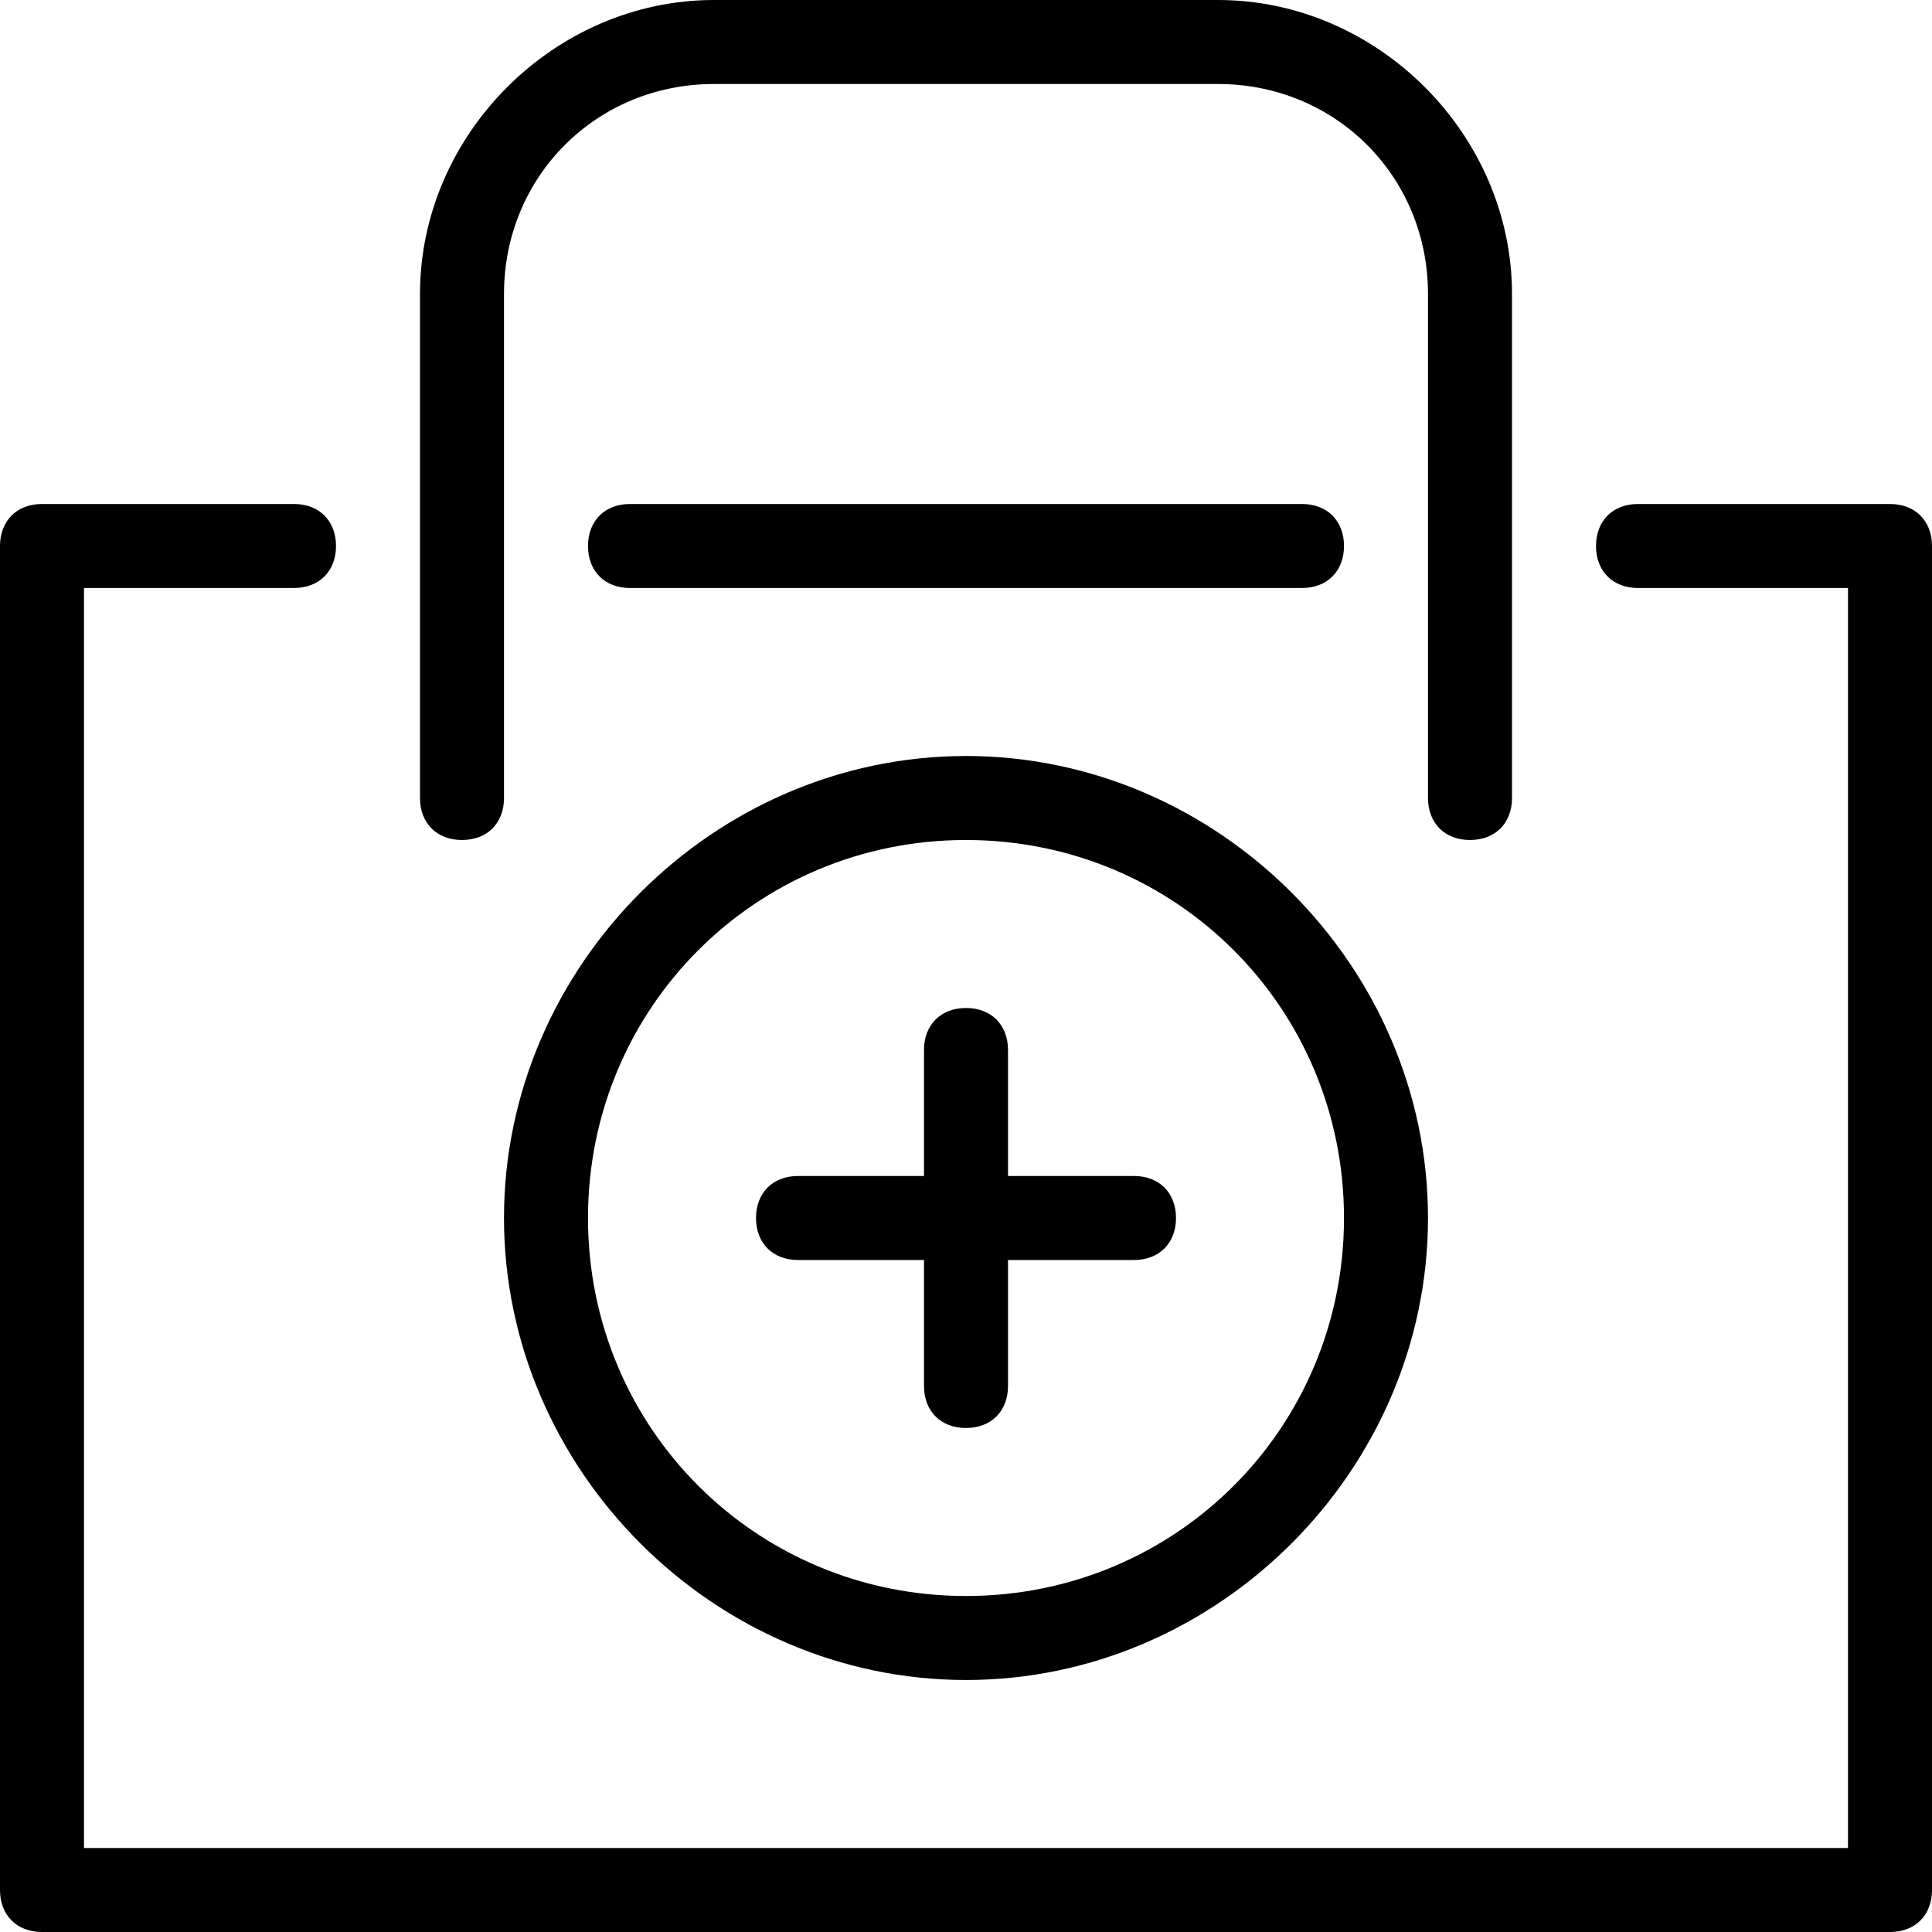 <?xml version="1.0" encoding="iso-8859-1"?>
<!-- Generator: Adobe Illustrator 19.0.0, SVG Export Plug-In . SVG Version: 6.00 Build 0)  -->
<svg version="1.1" id="Capa_1" xmlns="http://www.w3.org/2000/svg" xmlns:xlink="http://www.w3.org/1999/xlink" x="0px" y="0px"
	 viewBox="0 0 490.667 490.667" style="enable-background:new 0 0 490.667 490.667;" xml:space="preserve">
<g>
	<g>
		<path d="M288,298.667h-32v-32c0-6.4-4.267-10.667-10.667-10.667s-10.667,4.267-10.667,10.667v32h-32
			c-6.4,0-10.667,4.267-10.667,10.667c0,6.4,4.267,10.667,10.667,10.667h32v32c0,6.4,4.267,10.667,10.667,10.667S256,358.4,256,352
			v-32h32c6.4,0,10.667-4.267,10.667-10.667C298.667,302.934,294.4,298.667,288,298.667z"/>
	</g>
</g>
<g>
	<g>
		<path d="M309.333,0h-128c-40.533,0-74.667,34.133-74.667,74.667v128c0,6.4,4.267,10.667,10.667,10.667S128,209.066,128,202.667
			v-128c0-29.867,23.467-53.333,53.333-53.333h128c29.867,0,53.333,23.467,53.333,53.333v128c0,6.4,4.267,10.667,10.667,10.667
			S384,209.066,384,202.667v-128C384,34.133,349.867,0,309.333,0z"/>
	</g>
</g>
<g>
	<g>
		<path d="M480,128h-64c-6.4,0-10.667,4.267-10.667,10.667c0,6.4,4.267,10.667,10.667,10.667h53.333v320h-448v-320h53.333
			c6.4,0,10.667-4.267,10.667-10.667c0-6.4-4.267-10.667-10.667-10.667h-64C4.267,128,0,132.267,0,138.667V480
			c0,6.4,4.267,10.667,10.667,10.667H480c6.4,0,10.667-4.267,10.667-10.667V138.667C490.667,132.267,486.4,128,480,128z"/>
	</g>
</g>
<g>
	<g>
		<path d="M330.667,128H160c-6.4,0-10.667,4.267-10.667,10.667c0,6.4,4.267,10.667,10.667,10.667h170.667
			c6.4,0,10.667-4.267,10.667-10.667C341.333,132.267,337.067,128,330.667,128z"/>
	</g>
</g>
<g>
	<g>
		<path d="M245.333,192C181.333,192,128,245.333,128,309.333s53.333,117.333,117.333,117.333s117.333-53.333,117.333-117.333
			S309.333,192,245.333,192z M245.333,405.333c-53.333,0-96-42.667-96-96c0-53.333,42.667-96,96-96s96,42.667,96,96
			C341.333,362.667,298.667,405.333,245.333,405.333z"/>
	</g>
</g>
<g>
</g>
<g>
</g>
<g>
</g>
<g>
</g>
<g>
</g>
<g>
</g>
<g>
</g>
<g>
</g>
<g>
</g>
<g>
</g>
<g>
</g>
<g>
</g>
<g>
</g>
<g>
</g>
<g>
</g>
</svg>
